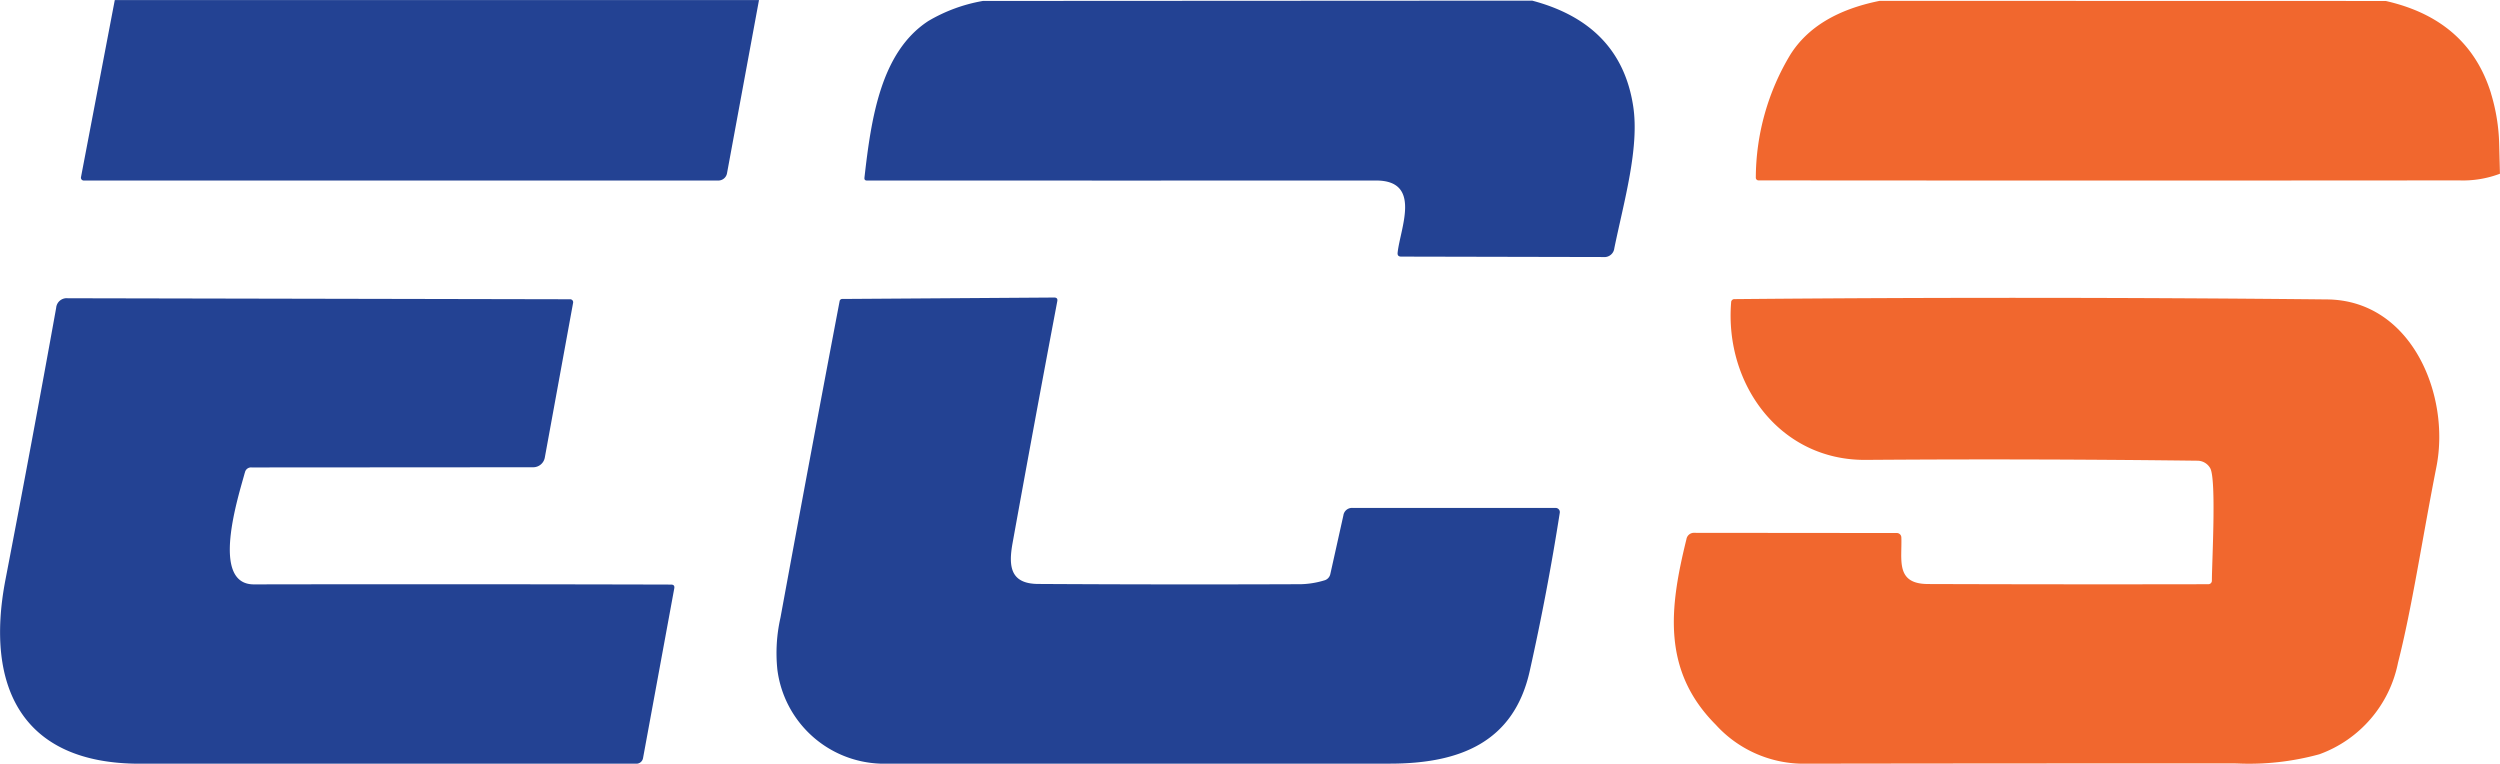 <svg xmlns="http://www.w3.org/2000/svg" width="161.533" height="49.348" viewBox="0 0 161.533 49.348">
  <g id="Group_2472" data-name="Group 2472" transform="translate(-1225 -92)">
    <path id="Path_1678" data-name="Path 1678" d="M2012.369-1758.268l-2.067,11.194a.571.571,0,0,1-.564.471h-41a.182.182,0,0,1-.178-.218l2.184-11.444,41.625,0Z" transform="translate(-738.327 1850.268)" fill="#234293"/>
    <path id="Path_1679" data-name="Path 1679" d="M2087.063-1758.214q5.73,1.505,6.547,6.81c.42,2.692-.6,6.185-1.216,9.191a.641.641,0,0,1-.7.572l-13.072-.028c-.173,0-.25-.084-.23-.254.166-1.575,1.588-4.662-1.39-4.662q-16.452.006-32.9,0c-.121,0-.173-.061-.161-.177.439-3.876,1.063-8.124,4.123-10.126a10.393,10.393,0,0,1,3.533-1.3l35.468-.02Z" transform="translate(-763.087 1850.249)" fill="#234293"/>
    <path id="Path_1680" data-name="Path 1680" d="M2170.436-1758.17q5.307,1.209,6.781,5.963l0,.011a12.257,12.257,0,0,1,.527,3.248l.049,1.935a6.744,6.744,0,0,1-2.631.431q-22.635.018-45.276,0a.174.174,0,0,1-.173-.18,15.494,15.494,0,0,1,2.24-7.96q1.675-2.641,5.763-3.461l32.716.008Z" transform="translate(-791.264 1850.238)" fill="#f1672e"/>
    <path id="Path_1681" data-name="Path 1681" d="M1976.587-1718.3c-.4,1.486-2.269,7.224.588,7.22q13.479-.024,26.953.012c.17,0,.238.084.206.25l-2.018,10.965a.434.434,0,0,1-.432.359q-16.022,0-32.1,0c-7.563,0-10-4.928-8.663-11.892q1.735-9,3.276-17.561a.679.679,0,0,1,.746-.621l32.466.065a.192.192,0,0,1,.19.225l-1.83,10.009a.763.763,0,0,1-.745.621l-18.2.012a.4.4,0,0,0-.431.331Z" transform="translate(-735.768 1840.839)" fill="#234293"/>
    <path id="Path_1682" data-name="Path 1682" d="M2052.384-1711.133q8.349.049,16.7.017a5.7,5.7,0,0,0,1.838-.262.541.541,0,0,0,.338-.383l.846-3.8a.561.561,0,0,1,.6-.484h13.117a.27.27,0,0,1,.265.315q-.8,5.119-1.943,10.231c-1.04,4.654-4.6,5.972-9.021,5.976h-32.941a6.953,6.953,0,0,1-6.649-6.076,10.357,10.357,0,0,1,.2-3.352q1.88-10.233,3.82-20.442a.172.172,0,0,1,.185-.154l13.681-.093c.165,0,.233.081.2.241q-1.481,7.834-2.89,15.631c-.27,1.5-.145,2.623,1.652,2.635Z" transform="translate(-760.306 1840.864)" fill="#234293"/>
    <path id="Path_1683" data-name="Path 1683" d="M2156.484-1718.593a.954.954,0,0,0-.822-.491q-10.813-.133-21.445-.053c-5.533.04-9.119-4.879-8.692-10.174a.209.209,0,0,1,.229-.214q19.149-.175,38.277.02c5.467.052,7.974,6.189,7.068,10.8-.927,4.7-1.584,9.148-2.483,12.665a7.941,7.941,0,0,1-5.085,5.924,17.168,17.168,0,0,1-5.356.592q-14.052-.006-28.09.017a7.685,7.685,0,0,1-5.553-2.518c-3.509-3.522-2.978-7.6-1.894-11.992a.49.49,0,0,1,.52-.407l13.071.012a.292.292,0,0,1,.294.278c.057,1.443-.406,3.01,1.722,3.018q9.071.03,18.113.012a.228.228,0,0,0,.23-.234c0-1.148.3-6.511-.105-7.257Z" transform="translate(-788.671 1840.852)" fill="#f1672e"/>
  </g>
</svg>
